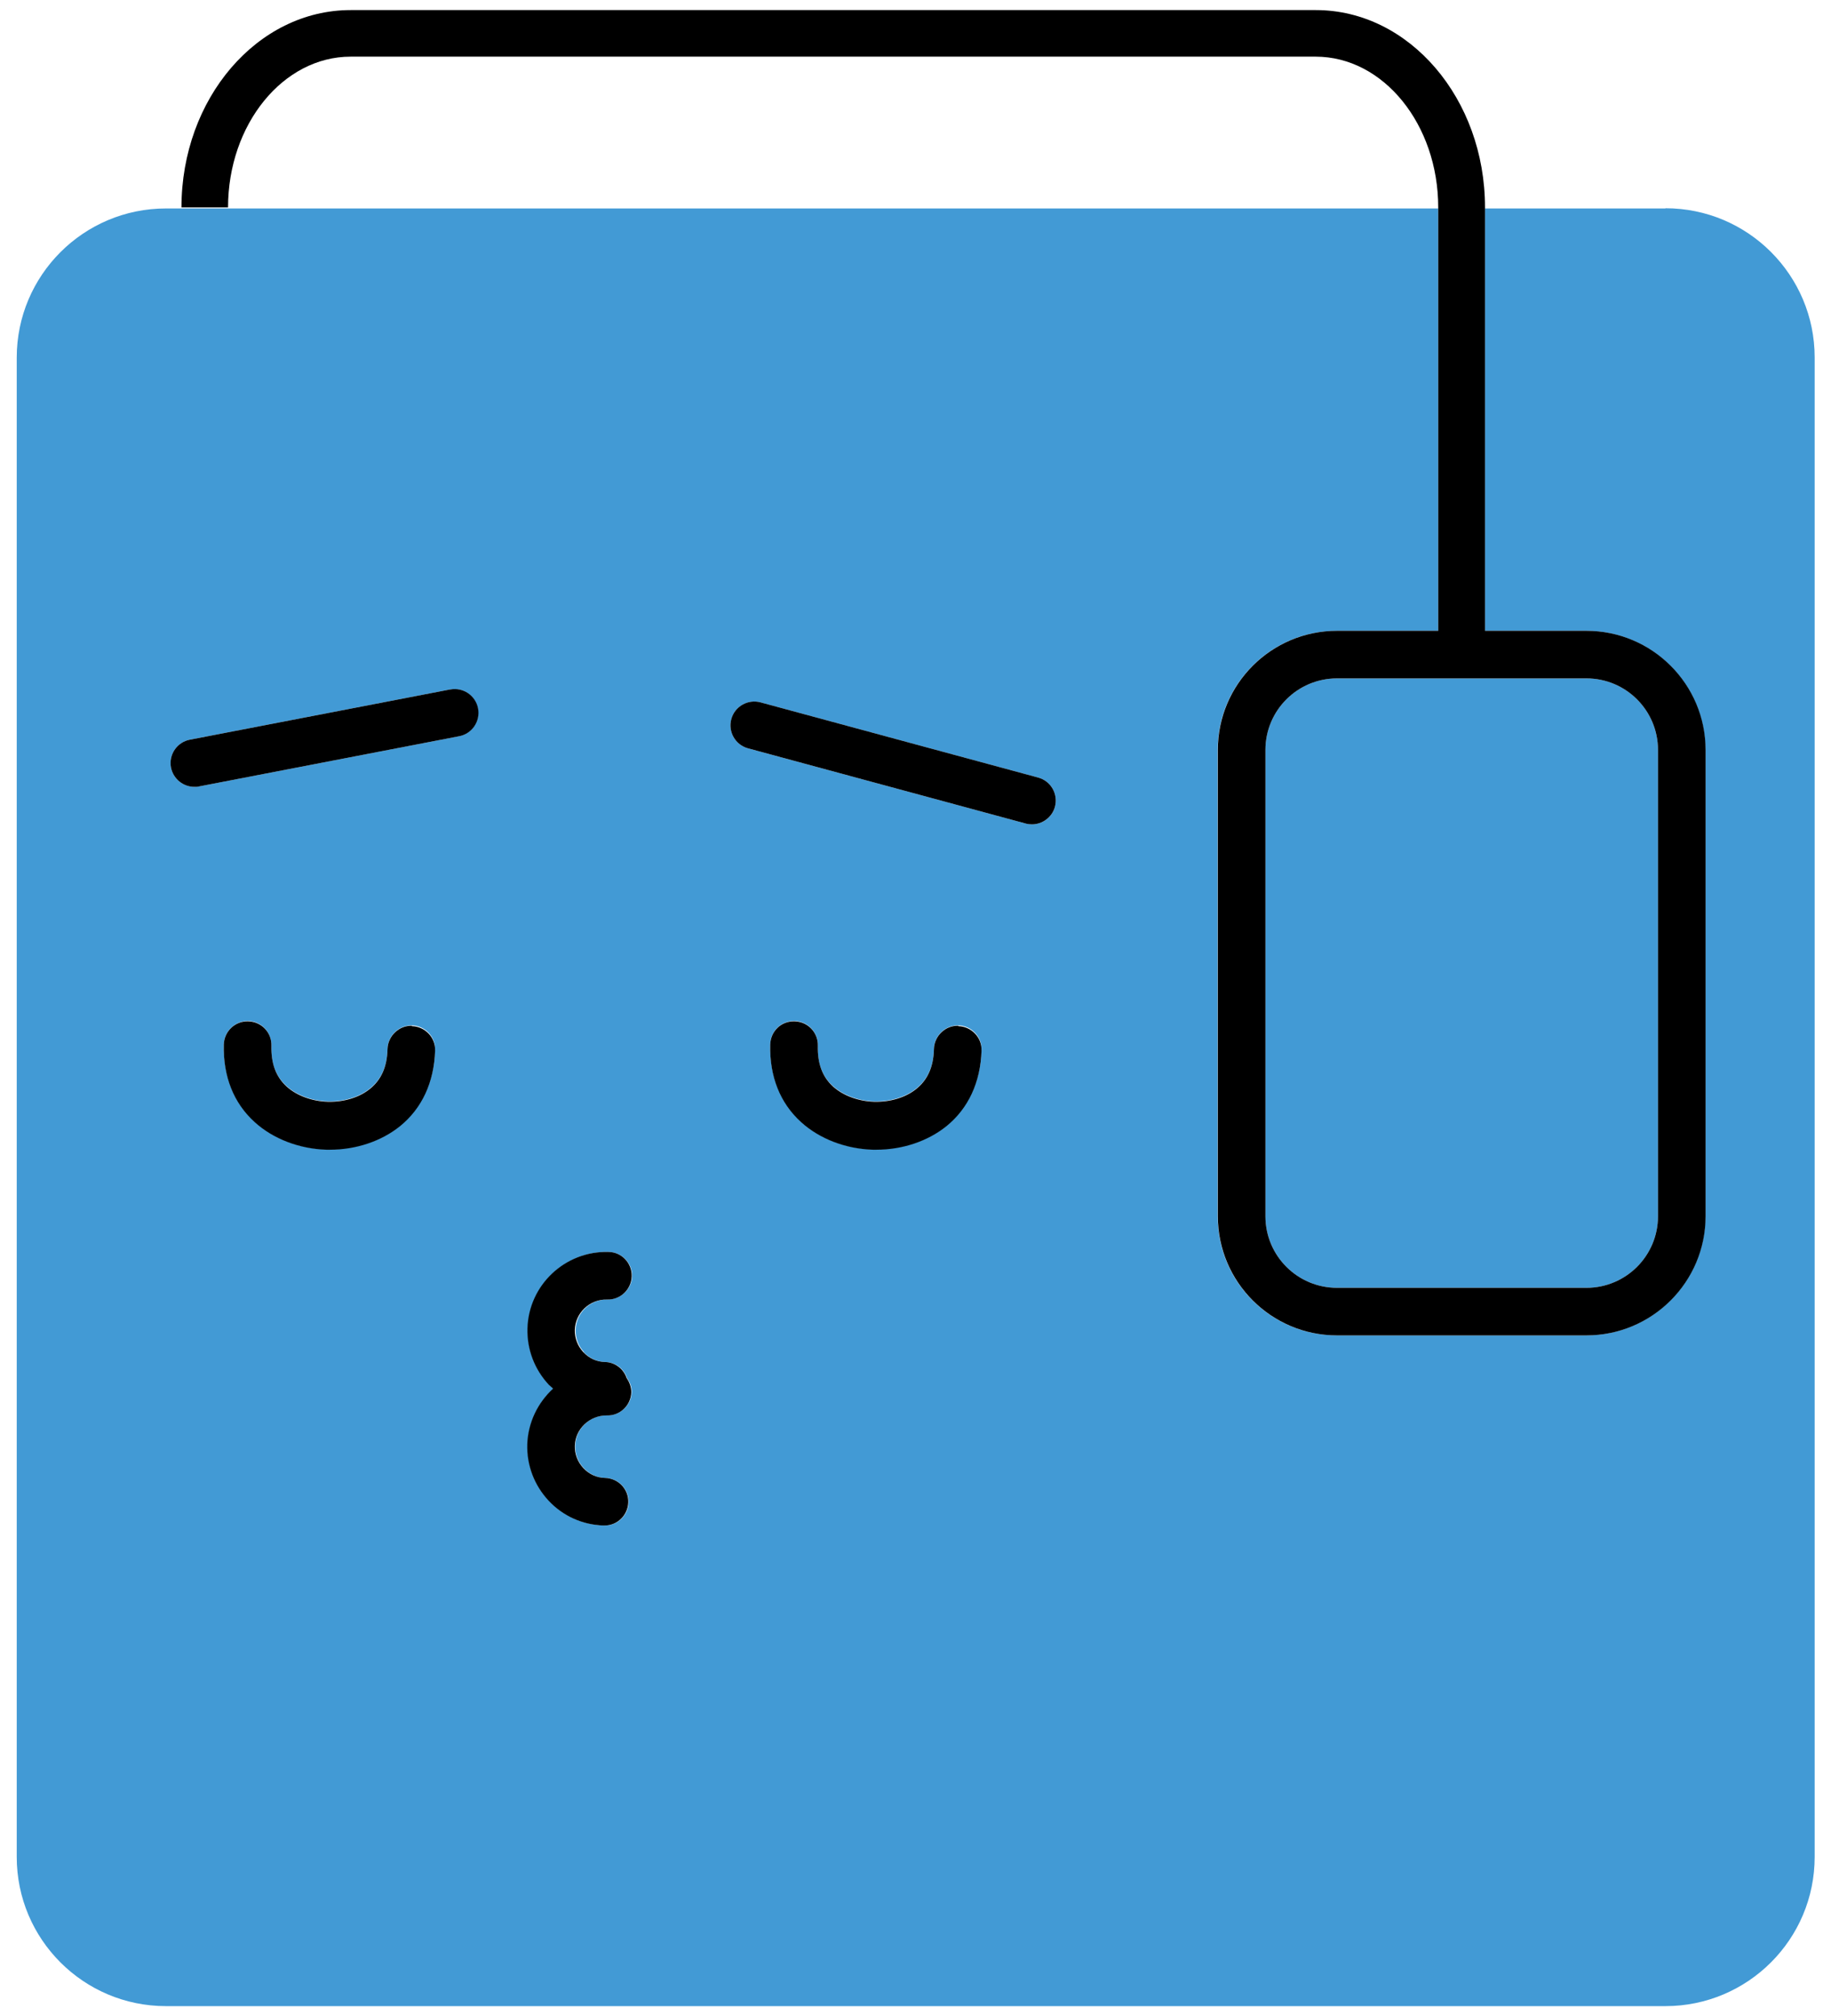 <?xml version="1.0" encoding="UTF-8"?>
<svg id="Layer_1" data-name="Layer 1" xmlns="http://www.w3.org/2000/svg" viewBox="0 0 90.81 100">
  <defs>
    <style>
      .cls-1 {
        fill: #429ad5;
      }
    </style>
  </defs>
  <path class="cls-1" d="m66.31,33.65h12.37c1.96,0,3.55,1.59,3.55,3.55v23.13c0,1.96-1.59,3.55-3.55,3.55h-12.37c-1.96,0-3.55-1.59-3.55-3.55v-23.13c0-1.96,1.59-3.55,3.55-3.55Z"/>
  <path class="cls-1" d="m82.6,10.34h-8.96v20.95h5.03c3.26,0,5.91,2.65,5.91,5.91v23.13c0,3.26-2.65,5.91-5.91,5.91h-12.37c-3.26,0-5.91-2.65-5.91-5.91v-23.13c0-3.26,2.65-5.91,5.91-5.91h5.03V10.34H8.23c-4.08,0-7.4,3.31-7.4,7.4v74.37c0,4.08,3.31,7.4,7.4,7.4h74.37c4.08,0,7.4-3.31,7.4-7.4V17.73c0-4.08-3.31-7.4-7.4-7.4ZM19.83,55.85c-.92.74-2.18,1.16-3.46,1.16-.06,0-.12,0-.18,0-1.35-.03-2.64-.53-3.56-1.37-1.04-.95-1.57-2.28-1.53-3.85.02-.65.58-1.16,1.21-1.15.65.02,1.16.56,1.15,1.21-.03.88.22,1.55.76,2.03.5.45,1.26.73,2.04.75.8.02,1.56-.21,2.09-.64.56-.45.85-1.1.87-1.98.02-.65.58-1.16,1.21-1.15.65.02,1.17.56,1.15,1.21-.04,1.57-.65,2.86-1.75,3.76Zm2.94-19.33l-12.9,2.49c-.08.01-.15.02-.23.02-.55,0-1.05-.39-1.16-.96-.12-.64.3-1.26.94-1.38l12.9-2.49c.64-.12,1.26.3,1.38.94.12.64-.3,1.26-.94,1.38Zm6.18,30.55c.29.31.66.48,1.08.49.51.01.92.35,1.07.8.14.2.24.43.23.7-.02.65-.58,1.16-1.21,1.15-.86-.02-1.57.65-1.59,1.51-.01.41.14.8.42,1.1.29.31.66.48,1.08.49.65.02,1.16.56,1.15,1.21-.02.64-.54,1.15-1.18,1.15-.01,0-.02,0-.04,0-1.05-.03-2.02-.47-2.73-1.23-.72-.76-1.1-1.75-1.06-2.8.03-1.1.52-2.07,1.28-2.76-.07-.06-.15-.12-.21-.19-.72-.76-1.1-1.75-1.06-2.8.06-2.15,1.87-3.85,4.02-3.79.65.02,1.17.56,1.15,1.21-.02.65-.58,1.16-1.21,1.15-.86-.02-1.57.65-1.59,1.51-.01.41.14.81.42,1.1Zm17.98-11.22c-.92.74-2.18,1.16-3.46,1.16-.06,0-.12,0-.18,0-1.35-.03-2.65-.53-3.56-1.37-1.04-.95-1.57-2.28-1.53-3.85.02-.65.55-1.16,1.21-1.15.65.02,1.17.56,1.15,1.21-.03.88.22,1.55.76,2.03.5.45,1.26.73,2.04.75.79.02,1.56-.21,2.09-.64.56-.45.85-1.1.87-1.98.02-.65.57-1.16,1.21-1.15.65.02,1.17.56,1.15,1.21-.04,1.57-.65,2.86-1.75,3.76Zm5.39-15.83c-.14.53-.62.87-1.14.87-.1,0-.21-.01-.31-.04l-13.77-3.73c-.63-.17-1-.82-.83-1.45s.82-1,1.45-.83l13.77,3.73c.63.17,1,.82.83,1.45Z"/>
  <path d="m20.43,50.88c-.63-.02-1.19.5-1.21,1.15-.02.88-.31,1.53-.87,1.98-.53.43-1.29.66-2.09.64-.78-.02-1.54-.3-2.04-.75-.54-.49-.78-1.15-.76-2.03.02-.65-.49-1.19-1.15-1.21-.64-.02-1.19.49-1.21,1.15-.04,1.57.48,2.9,1.53,3.85.91.83,2.21,1.33,3.56,1.37.06,0,.12,0,.18,0,1.28,0,2.54-.42,3.46-1.16,1.1-.89,1.7-2.19,1.75-3.76.02-.65-.5-1.19-1.15-1.21Z"/>
  <path d="m47.53,50.88c-.64-.02-1.19.5-1.21,1.15-.02.88-.31,1.53-.87,1.98-.53.43-1.29.66-2.09.64-.78-.02-1.54-.3-2.04-.75-.54-.49-.78-1.15-.76-2.03.02-.65-.49-1.19-1.15-1.21-.66-.02-1.19.49-1.21,1.15-.04,1.57.48,2.9,1.53,3.85.91.83,2.21,1.33,3.56,1.37.06,0,.12,0,.18,0,1.28,0,2.54-.42,3.46-1.16,1.1-.89,1.7-2.19,1.75-3.76.02-.65-.5-1.19-1.15-1.21Z"/>
  <path d="m30.12,64.46c.64.02,1.19-.49,1.21-1.15.02-.65-.49-1.2-1.15-1.21-2.15-.06-3.96,1.64-4.02,3.79-.03,1.05.35,2.04,1.06,2.8.07.07.14.12.21.19-.75.69-1.24,1.66-1.28,2.76-.03,1.05.35,2.04,1.06,2.8.71.76,1.68,1.2,2.73,1.23.01,0,.02,0,.04,0,.64,0,1.16-.51,1.18-1.15.02-.65-.49-1.19-1.15-1.21-.42-.01-.79-.18-1.08-.49-.28-.3-.43-.69-.42-1.1.02-.85.74-1.52,1.59-1.51.64.02,1.19-.49,1.21-1.15,0-.26-.09-.5-.23-.7-.15-.45-.57-.79-1.07-.8-.42-.01-.79-.18-1.08-.49-.28-.3-.43-.69-.42-1.1.02-.85.74-1.53,1.59-1.51Z"/>
  <path d="m66.31,31.29c-3.26,0-5.91,2.65-5.91,5.91v23.13c0,3.26,2.65,5.91,5.91,5.91h12.37c3.26,0,5.91-2.65,5.91-5.91v-23.13c0-3.26-2.65-5.91-5.91-5.91h-5.03V10.29c0-5.4-3.76-9.79-8.39-9.79H17.39c-4.63,0-8.39,4.39-8.39,9.79h2.31c0-4.12,2.73-7.48,6.08-7.48h47.86c3.36,0,6.08,3.36,6.08,7.48v21h-5.03Zm12.37,2.36c1.96,0,3.55,1.59,3.55,3.55v23.13c0,1.96-1.59,3.55-3.55,3.55h-12.37c-1.96,0-3.55-1.59-3.55-3.55v-23.13c0-1.96,1.59-3.55,3.55-3.55h12.37Z"/>
  <path d="m51.49,38.57l-13.77-3.73c-.63-.17-1.28.2-1.45.83s.2,1.28.83,1.45l13.77,3.73c.1.03.21.04.31.04.52,0,1-.35,1.14-.87.17-.63-.2-1.28-.83-1.45Z"/>
  <path d="m22.32,34.2l-12.9,2.49c-.64.12-1.06.74-.94,1.38.11.56.6.96,1.16.96.07,0,.15,0,.23-.02l12.9-2.49c.64-.12,1.06-.74.94-1.38-.12-.64-.74-1.06-1.38-.94Z"/>
</svg>